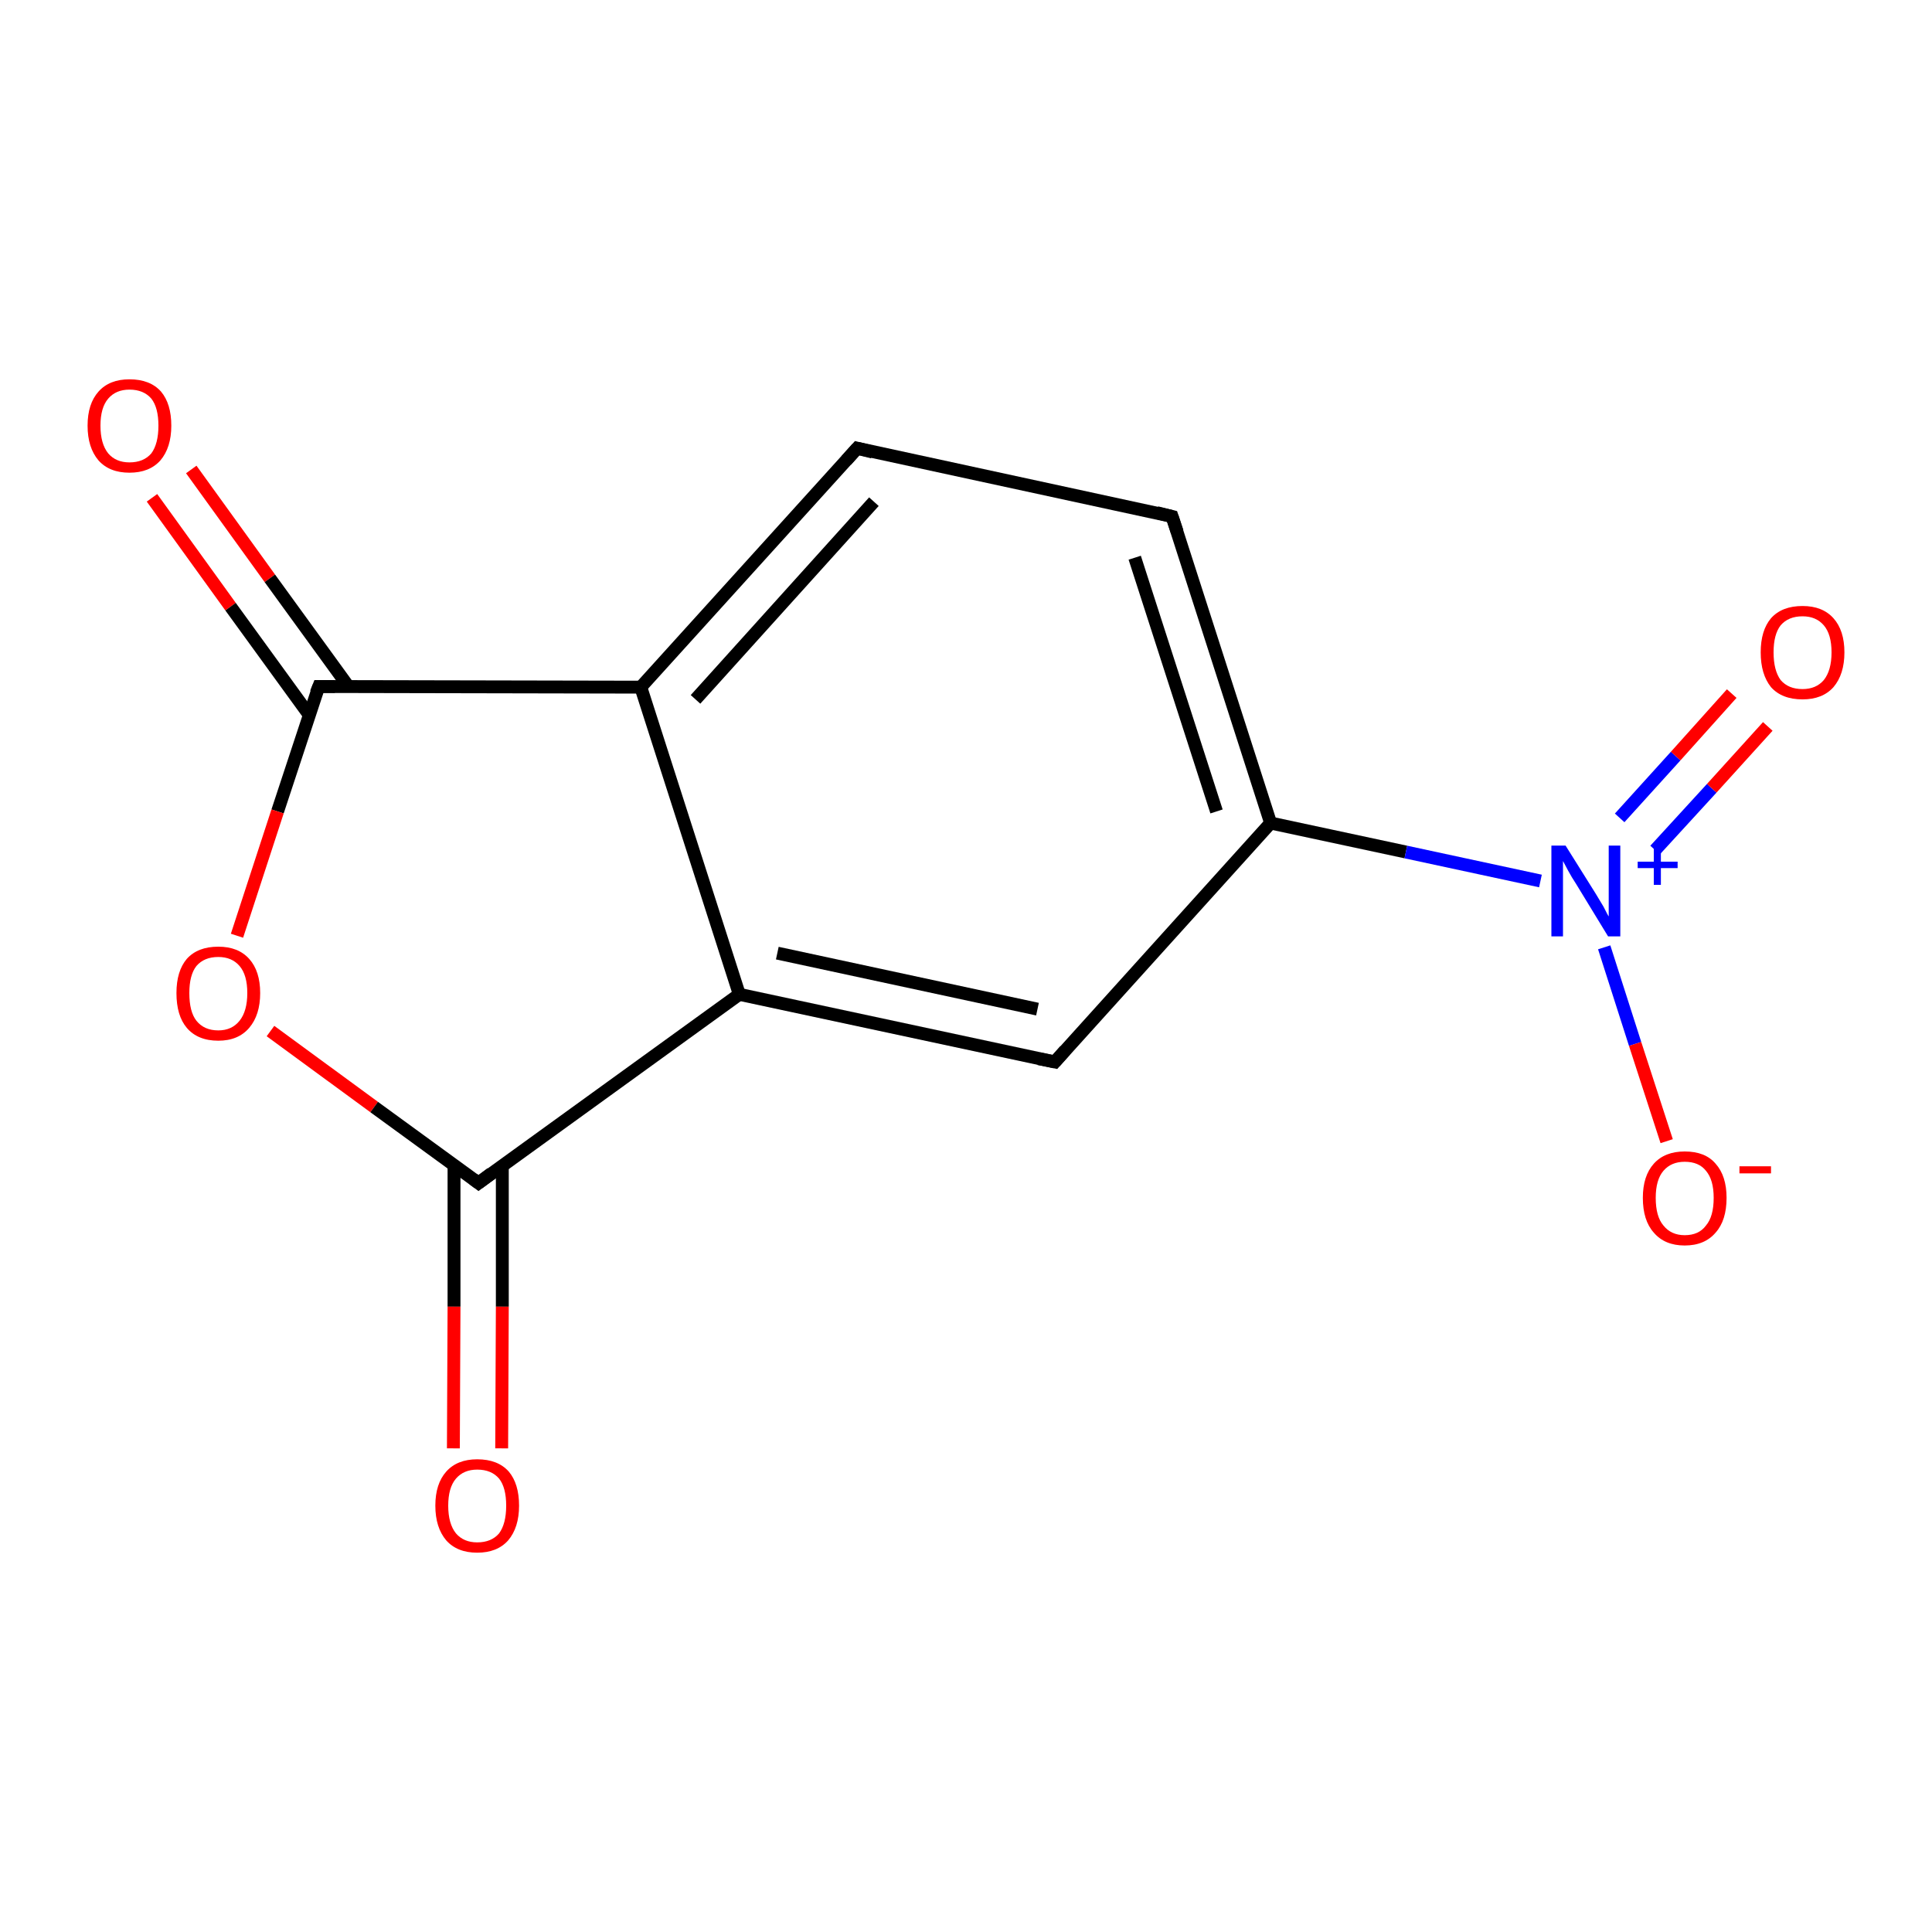 <?xml version='1.0' encoding='iso-8859-1'?>
<svg version='1.1' baseProfile='full'
              xmlns='http://www.w3.org/2000/svg'
                      xmlns:rdkit='http://www.rdkit.org/xml'
                      xmlns:xlink='http://www.w3.org/1999/xlink'
                  xml:space='preserve'
width='300px' height='300px' viewBox='0 0 300 300'>
<!-- END OF HEADER -->
<rect style='opacity:1.0;fill:#FFFFFF;stroke:none' width='300.0' height='300.0' x='0.0' y='0.0'> </rect>
<path class='bond-0 atom-0 atom-1' d='M 29.7,72.9 L 41.9,89.8' style='fill:none;fill-rule:evenodd;stroke:#FF0000;stroke-width:2.0px;stroke-linecap:butt;stroke-linejoin:miter;stroke-opacity:1' />
<path class='bond-0 atom-0 atom-1' d='M 41.9,89.8 L 54.1,106.6' style='fill:none;fill-rule:evenodd;stroke:#000000;stroke-width:2.0px;stroke-linecap:butt;stroke-linejoin:miter;stroke-opacity:1' />
<path class='bond-0 atom-0 atom-1' d='M 23.6,77.3 L 35.8,94.2' style='fill:none;fill-rule:evenodd;stroke:#FF0000;stroke-width:2.0px;stroke-linecap:butt;stroke-linejoin:miter;stroke-opacity:1' />
<path class='bond-0 atom-0 atom-1' d='M 35.8,94.2 L 48.0,111.0' style='fill:none;fill-rule:evenodd;stroke:#000000;stroke-width:2.0px;stroke-linecap:butt;stroke-linejoin:miter;stroke-opacity:1' />
<path class='bond-1 atom-1 atom-2' d='M 49.5,106.6 L 43.1,126.0' style='fill:none;fill-rule:evenodd;stroke:#000000;stroke-width:2.0px;stroke-linecap:butt;stroke-linejoin:miter;stroke-opacity:1' />
<path class='bond-1 atom-1 atom-2' d='M 43.1,126.0 L 36.8,145.3' style='fill:none;fill-rule:evenodd;stroke:#FF0000;stroke-width:2.0px;stroke-linecap:butt;stroke-linejoin:miter;stroke-opacity:1' />
<path class='bond-2 atom-2 atom-3' d='M 42.0,160.1 L 58.1,171.9' style='fill:none;fill-rule:evenodd;stroke:#FF0000;stroke-width:2.0px;stroke-linecap:butt;stroke-linejoin:miter;stroke-opacity:1' />
<path class='bond-2 atom-2 atom-3' d='M 58.1,171.9 L 74.3,183.7' style='fill:none;fill-rule:evenodd;stroke:#000000;stroke-width:2.0px;stroke-linecap:butt;stroke-linejoin:miter;stroke-opacity:1' />
<path class='bond-3 atom-3 atom-4' d='M 70.5,181.0 L 70.5,202.9' style='fill:none;fill-rule:evenodd;stroke:#000000;stroke-width:2.0px;stroke-linecap:butt;stroke-linejoin:miter;stroke-opacity:1' />
<path class='bond-3 atom-3 atom-4' d='M 70.5,202.9 L 70.4,224.9' style='fill:none;fill-rule:evenodd;stroke:#FF0000;stroke-width:2.0px;stroke-linecap:butt;stroke-linejoin:miter;stroke-opacity:1' />
<path class='bond-3 atom-3 atom-4' d='M 78.0,181.0 L 78.0,202.9' style='fill:none;fill-rule:evenodd;stroke:#000000;stroke-width:2.0px;stroke-linecap:butt;stroke-linejoin:miter;stroke-opacity:1' />
<path class='bond-3 atom-3 atom-4' d='M 78.0,202.9 L 77.9,224.9' style='fill:none;fill-rule:evenodd;stroke:#FF0000;stroke-width:2.0px;stroke-linecap:butt;stroke-linejoin:miter;stroke-opacity:1' />
<path class='bond-4 atom-3 atom-5' d='M 74.3,183.7 L 114.8,154.4' style='fill:none;fill-rule:evenodd;stroke:#000000;stroke-width:2.0px;stroke-linecap:butt;stroke-linejoin:miter;stroke-opacity:1' />
<path class='bond-5 atom-5 atom-6' d='M 114.8,154.4 L 163.8,164.9' style='fill:none;fill-rule:evenodd;stroke:#000000;stroke-width:2.0px;stroke-linecap:butt;stroke-linejoin:miter;stroke-opacity:1' />
<path class='bond-5 atom-5 atom-6' d='M 120.7,148.0 L 161.1,156.7' style='fill:none;fill-rule:evenodd;stroke:#000000;stroke-width:2.0px;stroke-linecap:butt;stroke-linejoin:miter;stroke-opacity:1' />
<path class='bond-6 atom-6 atom-7' d='M 163.8,164.9 L 197.3,127.8' style='fill:none;fill-rule:evenodd;stroke:#000000;stroke-width:2.0px;stroke-linecap:butt;stroke-linejoin:miter;stroke-opacity:1' />
<path class='bond-7 atom-7 atom-8' d='M 197.3,127.8 L 218.3,132.3' style='fill:none;fill-rule:evenodd;stroke:#000000;stroke-width:2.0px;stroke-linecap:butt;stroke-linejoin:miter;stroke-opacity:1' />
<path class='bond-7 atom-7 atom-8' d='M 218.3,132.3 L 239.2,136.8' style='fill:none;fill-rule:evenodd;stroke:#0000FF;stroke-width:2.0px;stroke-linecap:butt;stroke-linejoin:miter;stroke-opacity:1' />
<path class='bond-8 atom-8 atom-9' d='M 257.0,132.0 L 265.8,122.4' style='fill:none;fill-rule:evenodd;stroke:#0000FF;stroke-width:2.0px;stroke-linecap:butt;stroke-linejoin:miter;stroke-opacity:1' />
<path class='bond-8 atom-8 atom-9' d='M 265.8,122.4 L 274.5,112.8' style='fill:none;fill-rule:evenodd;stroke:#FF0000;stroke-width:2.0px;stroke-linecap:butt;stroke-linejoin:miter;stroke-opacity:1' />
<path class='bond-8 atom-8 atom-9' d='M 251.5,127.0 L 260.2,117.4' style='fill:none;fill-rule:evenodd;stroke:#0000FF;stroke-width:2.0px;stroke-linecap:butt;stroke-linejoin:miter;stroke-opacity:1' />
<path class='bond-8 atom-8 atom-9' d='M 260.2,117.4 L 268.9,107.7' style='fill:none;fill-rule:evenodd;stroke:#FF0000;stroke-width:2.0px;stroke-linecap:butt;stroke-linejoin:miter;stroke-opacity:1' />
<path class='bond-9 atom-8 atom-10' d='M 249.1,147.1 L 253.9,162.1' style='fill:none;fill-rule:evenodd;stroke:#0000FF;stroke-width:2.0px;stroke-linecap:butt;stroke-linejoin:miter;stroke-opacity:1' />
<path class='bond-9 atom-8 atom-10' d='M 253.9,162.1 L 258.8,177.2' style='fill:none;fill-rule:evenodd;stroke:#FF0000;stroke-width:2.0px;stroke-linecap:butt;stroke-linejoin:miter;stroke-opacity:1' />
<path class='bond-10 atom-7 atom-11' d='M 197.3,127.8 L 182.0,80.2' style='fill:none;fill-rule:evenodd;stroke:#000000;stroke-width:2.0px;stroke-linecap:butt;stroke-linejoin:miter;stroke-opacity:1' />
<path class='bond-10 atom-7 atom-11' d='M 188.9,126.0 L 176.2,86.6' style='fill:none;fill-rule:evenodd;stroke:#000000;stroke-width:2.0px;stroke-linecap:butt;stroke-linejoin:miter;stroke-opacity:1' />
<path class='bond-11 atom-11 atom-12' d='M 182.0,80.2 L 133.1,69.6' style='fill:none;fill-rule:evenodd;stroke:#000000;stroke-width:2.0px;stroke-linecap:butt;stroke-linejoin:miter;stroke-opacity:1' />
<path class='bond-12 atom-12 atom-13' d='M 133.1,69.6 L 99.5,106.7' style='fill:none;fill-rule:evenodd;stroke:#000000;stroke-width:2.0px;stroke-linecap:butt;stroke-linejoin:miter;stroke-opacity:1' />
<path class='bond-12 atom-12 atom-13' d='M 135.7,77.9 L 108.0,108.6' style='fill:none;fill-rule:evenodd;stroke:#000000;stroke-width:2.0px;stroke-linecap:butt;stroke-linejoin:miter;stroke-opacity:1' />
<path class='bond-13 atom-13 atom-1' d='M 99.5,106.7 L 49.5,106.6' style='fill:none;fill-rule:evenodd;stroke:#000000;stroke-width:2.0px;stroke-linecap:butt;stroke-linejoin:miter;stroke-opacity:1' />
<path class='bond-14 atom-13 atom-5' d='M 99.5,106.7 L 114.8,154.4' style='fill:none;fill-rule:evenodd;stroke:#000000;stroke-width:2.0px;stroke-linecap:butt;stroke-linejoin:miter;stroke-opacity:1' />
<path d='M 49.1,107.6 L 49.5,106.6 L 52.0,106.6' style='fill:none;stroke:#000000;stroke-width:2.0px;stroke-linecap:butt;stroke-linejoin:miter;stroke-opacity:1;' />
<path d='M 73.5,183.1 L 74.3,183.7 L 76.3,182.2' style='fill:none;stroke:#000000;stroke-width:2.0px;stroke-linecap:butt;stroke-linejoin:miter;stroke-opacity:1;' />
<path d='M 161.3,164.4 L 163.8,164.9 L 165.4,163.1' style='fill:none;stroke:#000000;stroke-width:2.0px;stroke-linecap:butt;stroke-linejoin:miter;stroke-opacity:1;' />
<path d='M 182.8,82.6 L 182.0,80.2 L 179.6,79.6' style='fill:none;stroke:#000000;stroke-width:2.0px;stroke-linecap:butt;stroke-linejoin:miter;stroke-opacity:1;' />
<path d='M 135.5,70.2 L 133.1,69.6 L 131.4,71.5' style='fill:none;stroke:#000000;stroke-width:2.0px;stroke-linecap:butt;stroke-linejoin:miter;stroke-opacity:1;' />
<path class='atom-0' d='M 13.6 66.1
Q 13.6 62.7, 15.3 60.8
Q 17.0 58.9, 20.1 58.9
Q 23.3 58.9, 25.0 60.8
Q 26.6 62.7, 26.6 66.1
Q 26.6 69.5, 24.9 71.5
Q 23.2 73.4, 20.1 73.4
Q 17.0 73.4, 15.3 71.5
Q 13.6 69.5, 13.6 66.1
M 20.1 71.8
Q 22.3 71.8, 23.5 70.4
Q 24.6 68.9, 24.6 66.1
Q 24.6 63.3, 23.5 61.9
Q 22.3 60.5, 20.1 60.5
Q 18.0 60.5, 16.8 61.9
Q 15.6 63.3, 15.6 66.1
Q 15.6 68.9, 16.8 70.4
Q 18.0 71.8, 20.1 71.8
' fill='#FF0000'/>
<path class='atom-2' d='M 27.4 154.2
Q 27.4 150.8, 29.0 148.9
Q 30.7 147.0, 33.9 147.0
Q 37.0 147.0, 38.7 148.9
Q 40.4 150.8, 40.4 154.2
Q 40.4 157.6, 38.7 159.6
Q 37.0 161.6, 33.9 161.6
Q 30.7 161.6, 29.0 159.6
Q 27.4 157.7, 27.4 154.2
M 33.9 160.0
Q 36.0 160.0, 37.2 158.5
Q 38.4 157.0, 38.4 154.2
Q 38.4 151.4, 37.2 150.0
Q 36.0 148.6, 33.9 148.6
Q 31.7 148.6, 30.5 150.0
Q 29.4 151.4, 29.4 154.2
Q 29.4 157.1, 30.5 158.5
Q 31.7 160.0, 33.9 160.0
' fill='#FF0000'/>
<path class='atom-4' d='M 67.6 233.8
Q 67.6 230.4, 69.3 228.5
Q 71.0 226.6, 74.1 226.6
Q 77.3 226.6, 79.0 228.5
Q 80.6 230.4, 80.6 233.8
Q 80.6 237.2, 78.9 239.2
Q 77.2 241.1, 74.1 241.1
Q 71.0 241.1, 69.3 239.2
Q 67.6 237.2, 67.6 233.8
M 74.1 239.5
Q 76.3 239.5, 77.5 238.1
Q 78.6 236.6, 78.6 233.8
Q 78.6 231.0, 77.5 229.6
Q 76.3 228.2, 74.1 228.2
Q 72.0 228.2, 70.8 229.6
Q 69.6 231.0, 69.6 233.8
Q 69.6 236.6, 70.8 238.1
Q 72.0 239.5, 74.1 239.5
' fill='#FF0000'/>
<path class='atom-8' d='M 243.1 131.3
L 247.8 138.8
Q 248.2 139.5, 249.0 140.8
Q 249.7 142.2, 249.8 142.3
L 249.8 131.3
L 251.6 131.3
L 251.6 145.4
L 249.7 145.4
L 244.7 137.2
Q 244.1 136.3, 243.5 135.2
Q 242.9 134.1, 242.7 133.7
L 242.7 145.4
L 240.9 145.4
L 240.9 131.3
L 243.1 131.3
' fill='#0000FF'/>
<path class='atom-8' d='M 254.3 133.8
L 256.8 133.8
L 256.8 131.2
L 257.9 131.2
L 257.9 133.8
L 260.5 133.8
L 260.5 134.8
L 257.9 134.8
L 257.9 137.4
L 256.8 137.4
L 256.8 134.8
L 254.3 134.8
L 254.3 133.8
' fill='#0000FF'/>
<path class='atom-9' d='M 273.4 101.3
Q 273.4 97.9, 275.0 96.0
Q 276.7 94.1, 279.9 94.1
Q 283.0 94.1, 284.7 96.0
Q 286.4 97.9, 286.4 101.3
Q 286.4 104.7, 284.7 106.7
Q 283.0 108.6, 279.9 108.6
Q 276.7 108.6, 275.0 106.7
Q 273.4 104.7, 273.4 101.3
M 279.9 107.0
Q 282.0 107.0, 283.2 105.6
Q 284.4 104.1, 284.4 101.3
Q 284.4 98.5, 283.2 97.1
Q 282.0 95.7, 279.9 95.7
Q 277.7 95.7, 276.5 97.1
Q 275.4 98.5, 275.4 101.3
Q 275.4 104.1, 276.5 105.6
Q 277.7 107.0, 279.9 107.0
' fill='#FF0000'/>
<path class='atom-10' d='M 255.1 186.0
Q 255.1 182.6, 256.8 180.7
Q 258.5 178.8, 261.6 178.8
Q 264.8 178.8, 266.4 180.7
Q 268.1 182.6, 268.1 186.0
Q 268.1 189.5, 266.4 191.4
Q 264.7 193.4, 261.6 193.4
Q 258.5 193.4, 256.8 191.4
Q 255.1 189.5, 255.1 186.0
M 261.6 191.8
Q 263.8 191.8, 264.9 190.3
Q 266.1 188.9, 266.1 186.0
Q 266.1 183.2, 264.9 181.8
Q 263.8 180.4, 261.6 180.4
Q 259.5 180.4, 258.3 181.8
Q 257.1 183.2, 257.1 186.0
Q 257.1 188.9, 258.3 190.3
Q 259.5 191.8, 261.6 191.8
' fill='#FF0000'/>
<path class='atom-10' d='M 270.1 181.1
L 275.0 181.1
L 275.0 182.2
L 270.1 182.2
L 270.1 181.1
' fill='#FF0000'/>
</svg>
